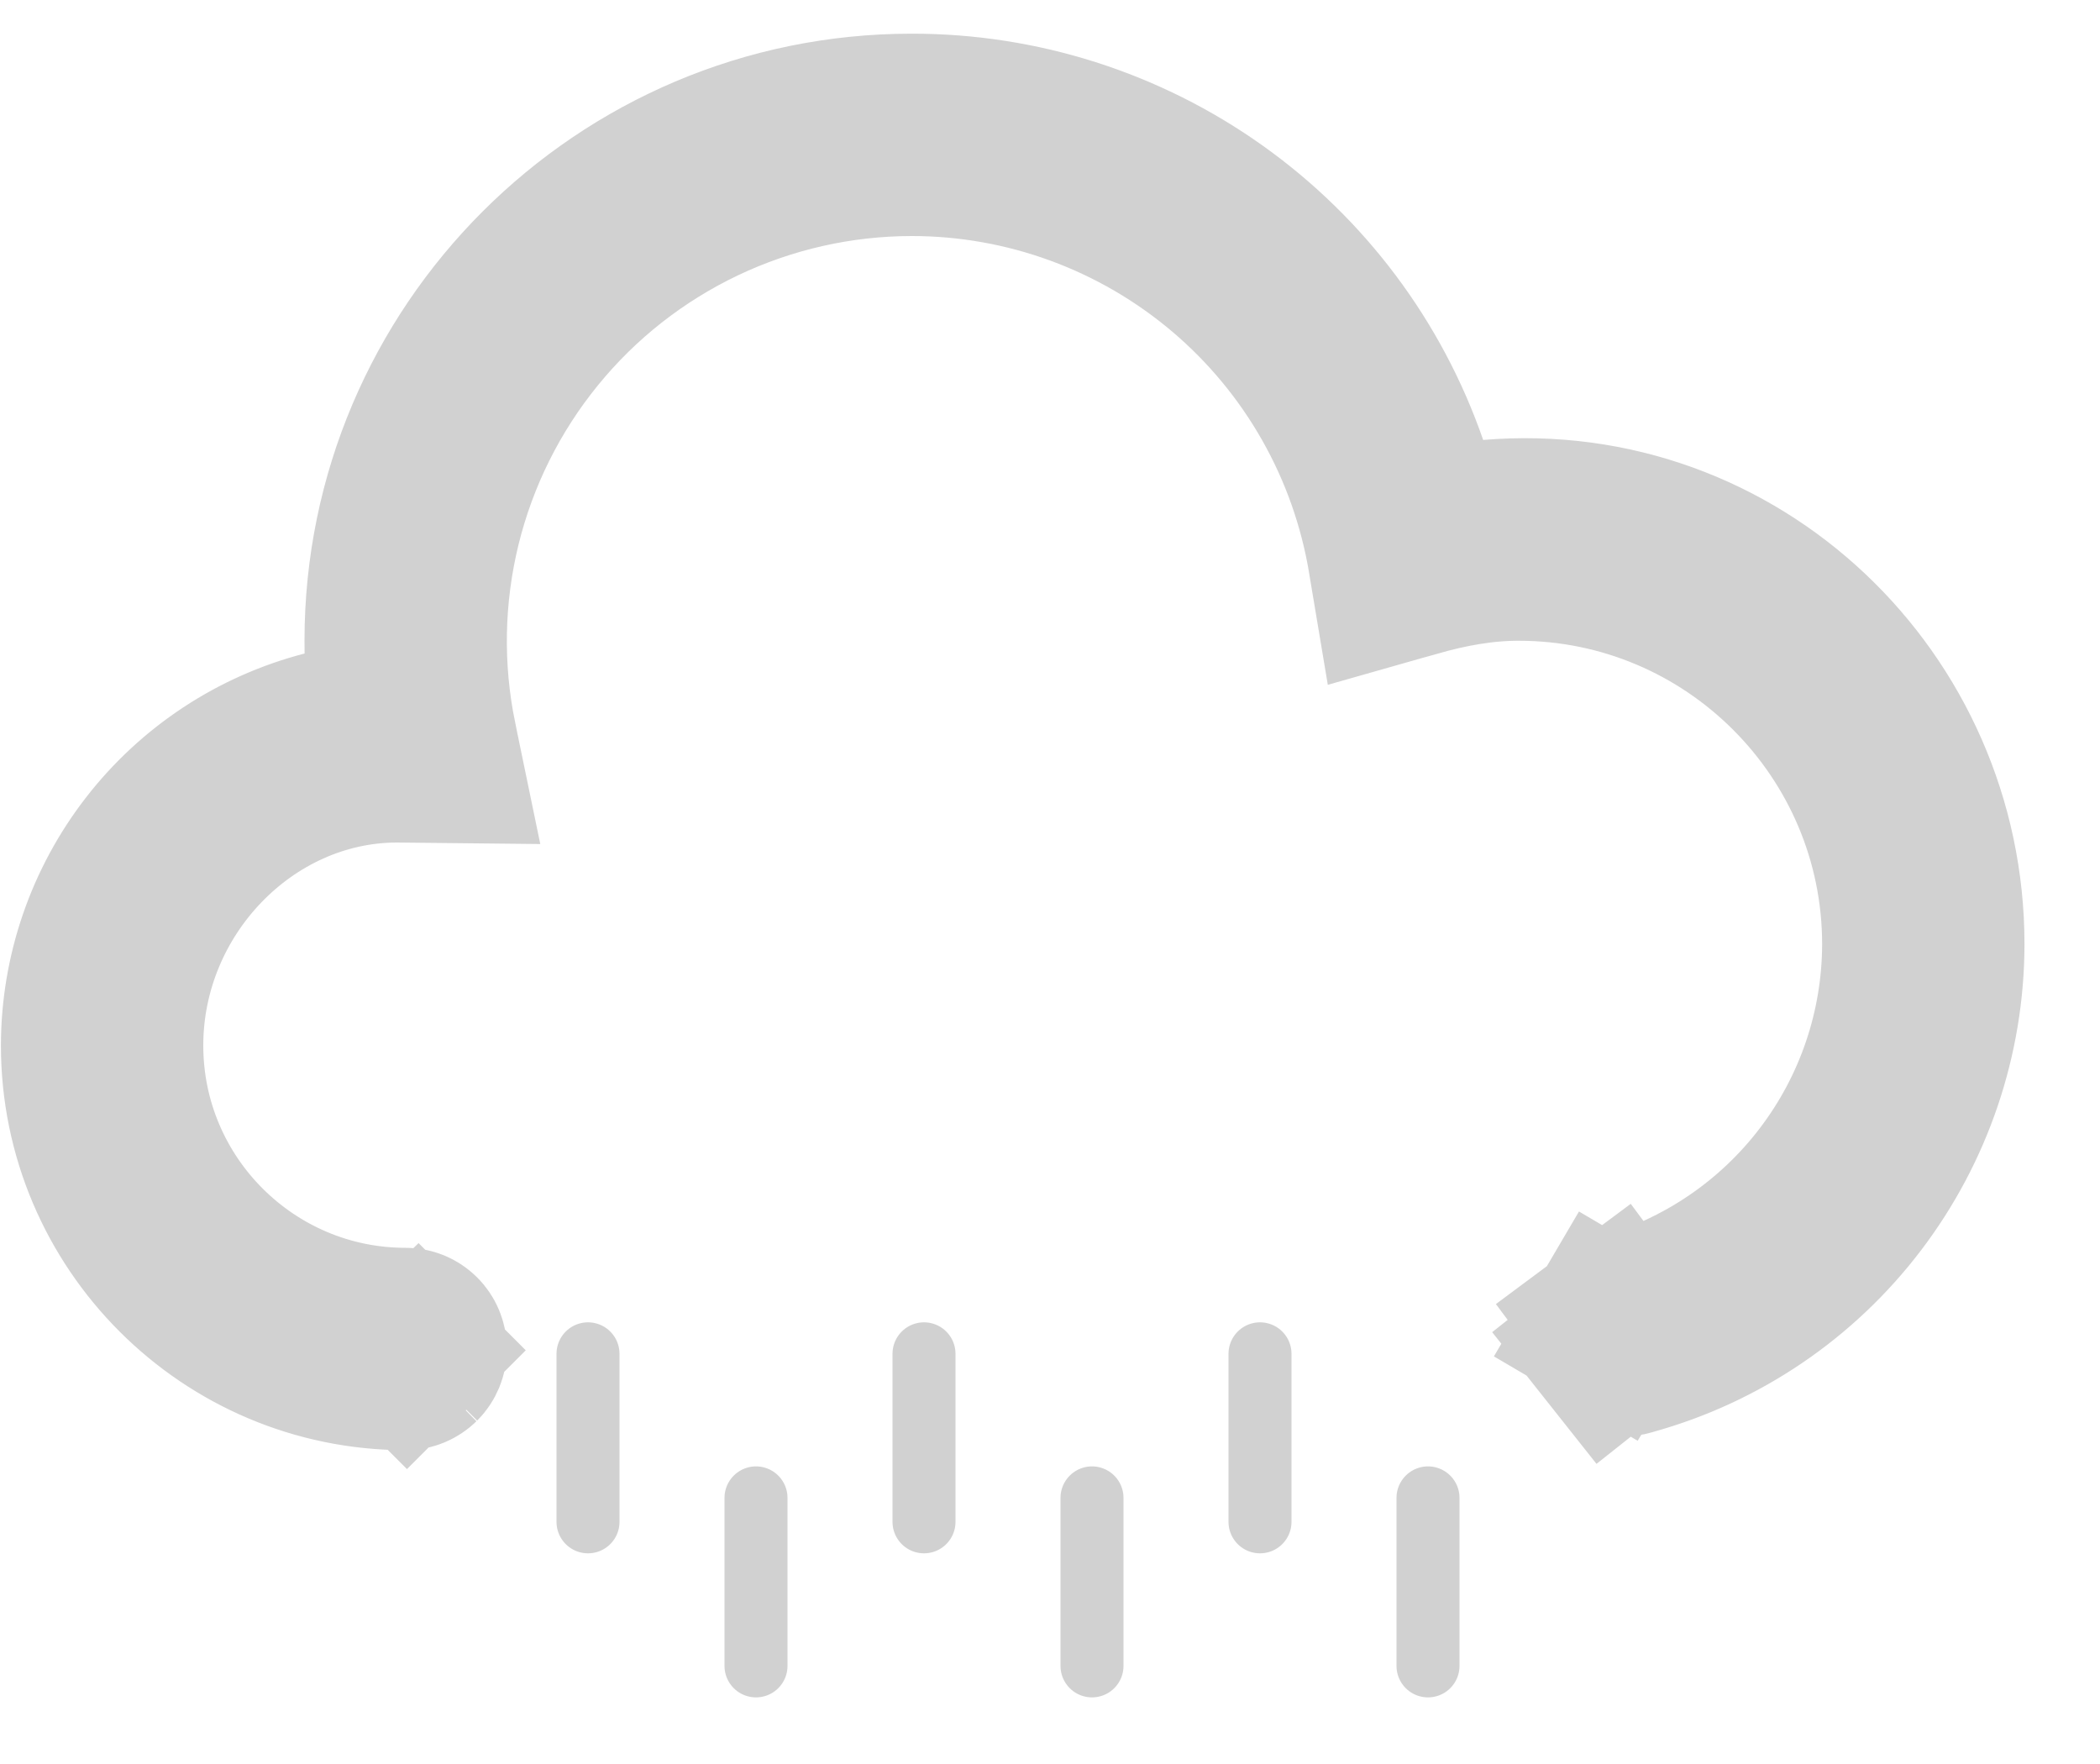 <svg width="25" height="21" viewBox="0 0 25 21" fill="none" xmlns="http://www.w3.org/2000/svg">
<path d="M7 16.117V18.117" stroke="#D1D1D1" stroke-width="0.75" stroke-linecap="round"/>
<path d="M11 16.117V18.117" stroke="#D1D1D1" stroke-width="0.75" stroke-linecap="round"/>
<path d="M15 16.117V18.117" stroke="#D1D1D1" stroke-width="0.75" stroke-linecap="round"/>
<path d="M9 17.832V19.832" stroke="#D1D1D1" stroke-width="0.75" stroke-linecap="round"/>
<path d="M13 17.832V19.832" stroke="#D1D1D1" stroke-width="0.75" stroke-linecap="round"/>
<path d="M17 17.832V19.832" stroke="#D1D1D1" stroke-width="0.75" stroke-linecap="round"/>
<path d="M3.877 8.748L4.632 8.552L4.626 7.772L4.625 7.624C4.627 4.193 7.419 1.401 10.851 1.401L10.853 1.401C12.141 1.399 13.398 1.799 14.449 2.546C15.499 3.292 16.29 4.347 16.712 5.565L16.966 6.298L17.74 6.234C20.666 5.99 23.101 8.34 23.101 11.241C23.099 12.339 22.738 13.406 22.073 14.28C21.408 15.155 20.475 15.788 19.417 16.082L19.403 16.086L19.39 16.09C19.364 16.099 19.336 16.101 19.309 16.098C19.282 16.096 19.256 16.087 19.232 16.074C19.207 16.061 19.186 16.043 19.169 16.022L18.385 16.643L19.169 16.022C19.152 16 19.14 15.976 19.133 15.949C19.125 15.923 19.123 15.896 19.127 15.868C19.131 15.841 19.14 15.815 19.153 15.791L18.291 15.285L19.153 15.791C19.167 15.768 19.186 15.747 19.208 15.731L18.611 14.928L19.208 15.731C19.23 15.715 19.255 15.703 19.281 15.696L19.297 15.692L19.314 15.688C20.284 15.416 21.14 14.835 21.749 14.033C22.359 13.231 22.69 12.251 22.692 11.243V11.242C22.692 8.697 20.623 6.628 18.078 6.628C17.669 6.628 17.265 6.698 16.828 6.823C16.827 6.823 16.827 6.823 16.827 6.823L16.609 6.885L16.572 6.664C16.572 6.663 16.572 6.662 16.572 6.662C16.348 5.306 15.65 4.074 14.603 3.186C13.555 2.297 12.225 1.809 10.851 1.81L10.85 1.81C9.987 1.811 9.135 2.004 8.355 2.375C7.576 2.746 6.888 3.285 6.343 3.955C5.798 4.624 5.408 5.406 5.202 6.244C4.996 7.083 4.979 7.956 5.153 8.802L5.153 8.803L5.201 9.035L4.73 9.03L4.721 9.03L4.712 9.03C2.918 9.04 1.42 10.594 1.42 12.446C1.42 14.327 2.948 15.855 4.829 15.855C4.883 15.855 4.935 15.876 4.974 15.915C5.012 15.953 5.034 16.005 5.034 16.059C5.034 16.114 5.012 16.166 4.974 16.204L5.552 16.782L4.974 16.204C4.935 16.242 4.883 16.264 4.829 16.264C2.724 16.264 1.011 14.551 1.011 12.447C1.012 11.6 1.294 10.778 1.813 10.108C2.331 9.439 3.057 8.96 3.877 8.748Z" stroke="#D1D1D1" stroke-width="2"/>
</svg>
